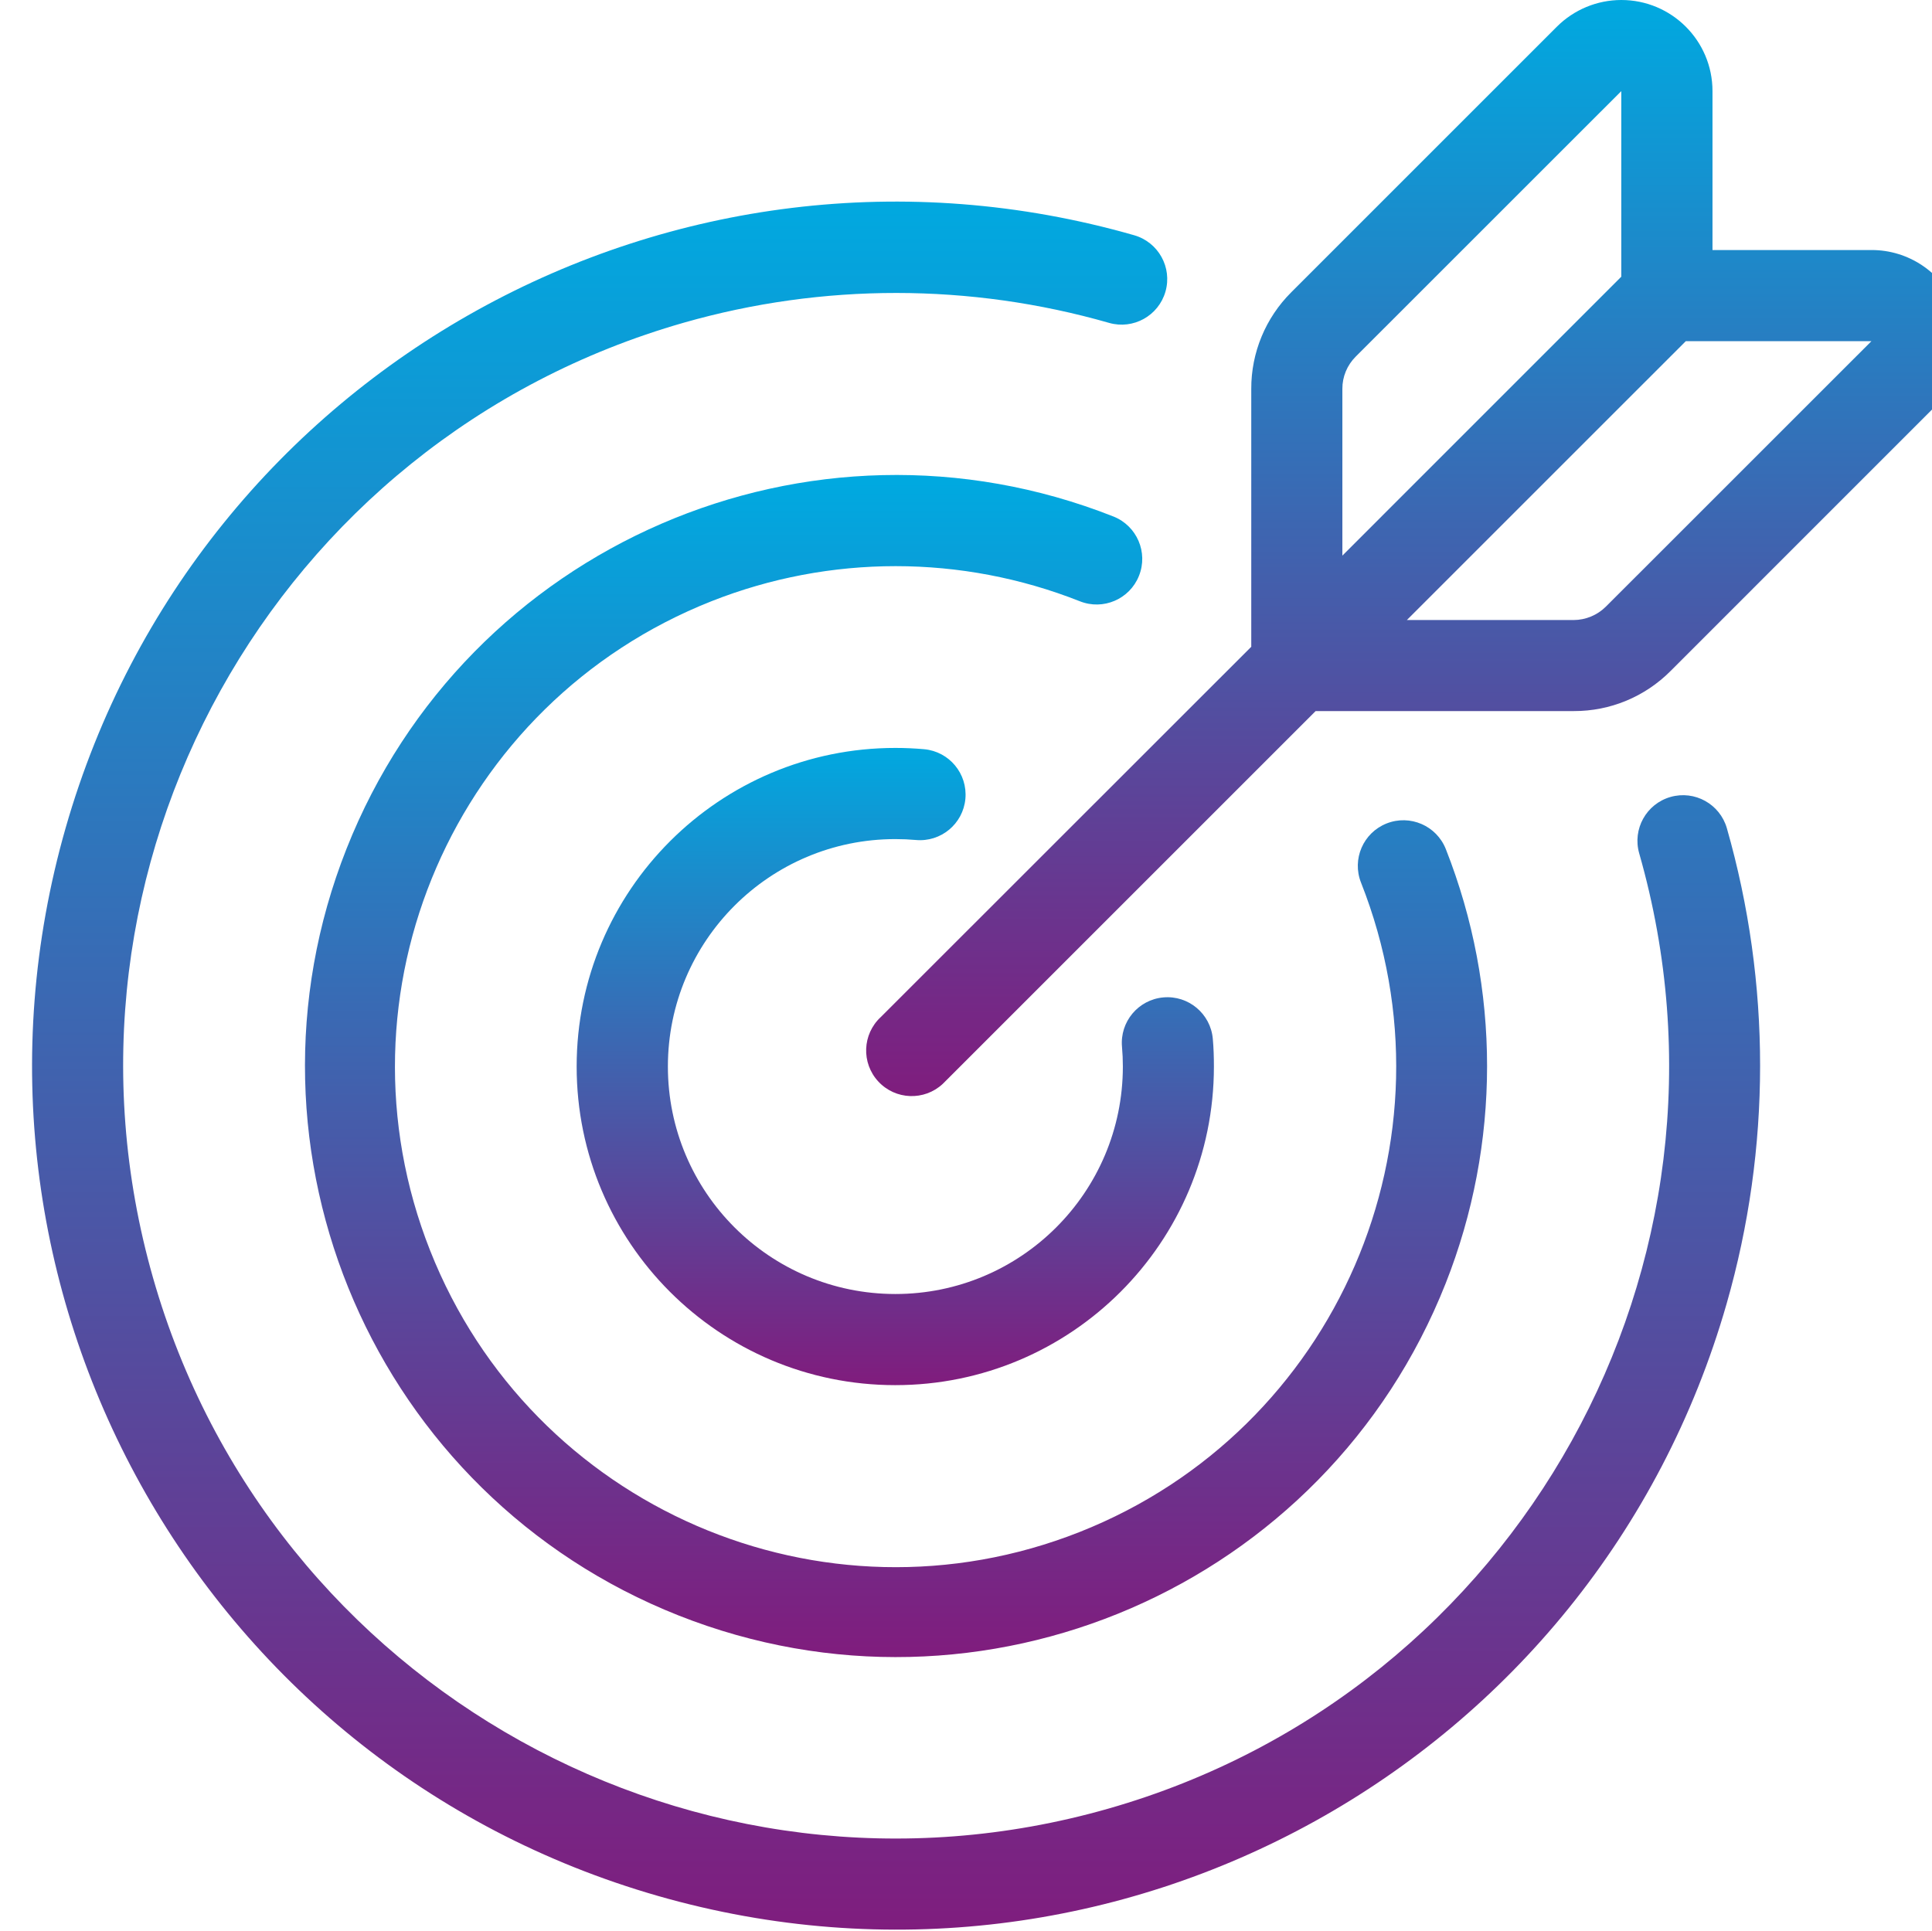 <?xml version="1.0" encoding="utf-8"?>
<!-- Generator: Adobe Illustrator 16.0.0, SVG Export Plug-In . SVG Version: 6.00 Build 0)  -->
<!DOCTYPE svg PUBLIC "-//W3C//DTD SVG 1.1//EN" "http://www.w3.org/Graphics/SVG/1.1/DTD/svg11.dtd">
<svg version="1.1" id="Layer_1" xmlns="http://www.w3.org/2000/svg" xmlns:xlink="http://www.w3.org/1999/xlink" x="0px" y="0px"
	 width="63px" height="62.986px" viewBox="0 0 63 62.986" enable-background="new 0 0 63 62.986" xml:space="preserve">
<g id="target" transform="translate(0 -0.052)">
	<g id="Group_2585" transform="translate(8.903 15.546)">
		<g id="Group_2584">
			
				<linearGradient id="Path_17622_1_" gradientUnits="userSpaceOnUse" x1="-275.487" y1="402.411" x2="-275.487" y2="401.411" gradientTransform="matrix(38.547 0 0 -38.552 10639.555 15513.84)">
				<stop  offset="0" style="stop-color:#00A9E0"/>
				<stop  offset="1" style="stop-color:#801C7D"/>
			</linearGradient>
			<path id="Path_17622" fill="url(#Path_17622_1_)" d="M38.243,12.196c-0.303-0.763-1.166-1.137-1.93-0.835
				c-0.763,0.302-1.137,1.165-0.835,1.929l0,0c3.314,8.382-0.794,17.864-9.177,21.179C17.92,37.782,8.438,33.673,5.123,25.29
				C1.809,16.909,5.918,7.426,14.301,4.112c3.857-1.524,8.15-1.523,12.006,0.002c0.763,0.305,1.628-0.067,1.931-0.83
				c0.305-0.763-0.068-1.628-0.83-1.932l0,0C17.51-2.563,6.313,2.287,2.398,12.183s0.934,21.094,10.831,25.009
				c9.897,3.915,21.094-0.935,25.009-10.831C40.037,21.811,40.039,16.747,38.243,12.196z"/>
		</g>
	</g>
	<g id="Group_2587" transform="translate(0 6.641)">
		<g id="Group_2586">
			
				<linearGradient id="Path_17623_1_" gradientUnits="userSpaceOnUse" x1="-268.769" y1="414.503" x2="-268.769" y2="413.503" gradientTransform="matrix(56.349 0 0 -56.356 15174.136 23359.922)">
				<stop  offset="0" style="stop-color:#00A9E0"/>
				<stop  offset="1" style="stop-color:#801C7D"/>
			</linearGradient>
			<path id="Path_17623" fill="url(#Path_17623_1_)" d="M56.311,20.422c-0.227-0.789-1.049-1.246-1.838-1.02
				c-0.79,0.226-1.246,1.049-1.021,1.838c3.824,13.382-3.923,27.33-17.306,31.154C22.765,56.219,8.816,48.471,4.992,35.09
				C1.168,21.708,8.916,7.759,22.297,3.935c4.532-1.295,9.336-1.293,13.868,0.006c0.789,0.226,1.612-0.23,1.839-1.019
				c0.227-0.789-0.23-1.612-1.02-1.839C22.029-3.203,6.429,5.446,2.143,20.402c-4.287,14.956,4.363,30.556,19.319,34.842
				c14.956,4.287,30.555-4.362,34.842-19.319C57.756,30.859,57.758,25.488,56.311,20.422z"/>
		</g>
	</g>
	<g id="Group_2589" transform="translate(17.808 24.449)">
		<g id="Group_2588">
			
				<linearGradient id="Path_17624_1_" gradientUnits="userSpaceOnUse" x1="-278.478" y1="384.879" x2="-278.478" y2="383.879" gradientTransform="matrix(20.78 0 0 -20.78 5798.173 7997.762)">
				<stop  offset="0" style="stop-color:#00A9E0"/>
				<stop  offset="1" style="stop-color:#801C7D"/>
			</linearGradient>
			<path id="Path_17624" fill="url(#Path_17624_1_)" d="M21.74,9.48c-0.073-0.817-0.795-1.422-1.612-1.349
				c-0.818,0.073-1.422,0.795-1.349,1.612l0,0c0.019,0.212,0.028,0.428,0.028,0.644c-0.001,4.097-3.322,7.417-7.419,7.417
				c-4.097-0.001-7.417-3.322-7.417-7.419c0.001-4.098,3.322-7.418,7.419-7.417l0,0c0.229,0,0.452,0.01,0.665,0.029
				c0.817,0.076,1.542-0.525,1.617-1.343s-0.526-1.542-1.343-1.617c-0.3-0.027-0.619-0.042-0.938-0.042
				C5.652-0.006,0.998,4.644,0.996,10.383C0.994,16.12,5.644,20.774,11.382,20.776c5.738,0.002,10.392-4.647,10.394-10.386
				c0-0.001,0-0.002,0-0.003C21.776,10.084,21.767,9.779,21.74,9.48z"/>
		</g>
	</g>
	<g id="Group_2591" transform="translate(27.288 0.052)">
		<g id="Group_2590">
			
				<linearGradient id="Path_17625_1_" gradientUnits="userSpaceOnUse" x1="-293.332" y1="417.113" x2="-293.332" y2="416.113" gradientTransform="matrix(35.757 0 0 -35.745 10507.506 14909.863)">
				<stop  offset="0" style="stop-color:#00A9E0"/>
				<stop  offset="1" style="stop-color:#801C7D"/>
			</linearGradient>
			<path id="Path_17625" fill="url(#Path_17625_1_)" d="M36.485,9.99c-0.459-1.113-1.544-1.839-2.748-1.836h-5.183V2.971
				C28.554,1.329,27.222-0.001,25.579,0c-0.787,0.001-1.543,0.314-2.1,0.871l-8.66,8.66c-0.838,0.834-1.309,1.969-1.305,3.151v8.411
				L1.432,33.17c-0.602,0.558-0.638,1.498-0.08,2.1c0.558,0.603,1.498,0.638,2.1,0.08c0.027-0.025,0.054-0.052,0.08-0.08
				l12.081-12.08h8.42c1.183,0.004,2.317-0.466,3.152-1.305l8.659-8.66C36.694,12.376,36.946,11.098,36.485,9.99z M16.485,12.68
				c-0.002-0.394,0.155-0.771,0.435-1.05l8.66-8.658v6.052l-9.095,9.096V12.68z M25.075,19.786
				c-0.279,0.277-0.656,0.433-1.049,0.435h-5.438l9.095-9.094h6.053L25.075,19.786z"/>
		</g>
	</g>
</g>
</svg>
